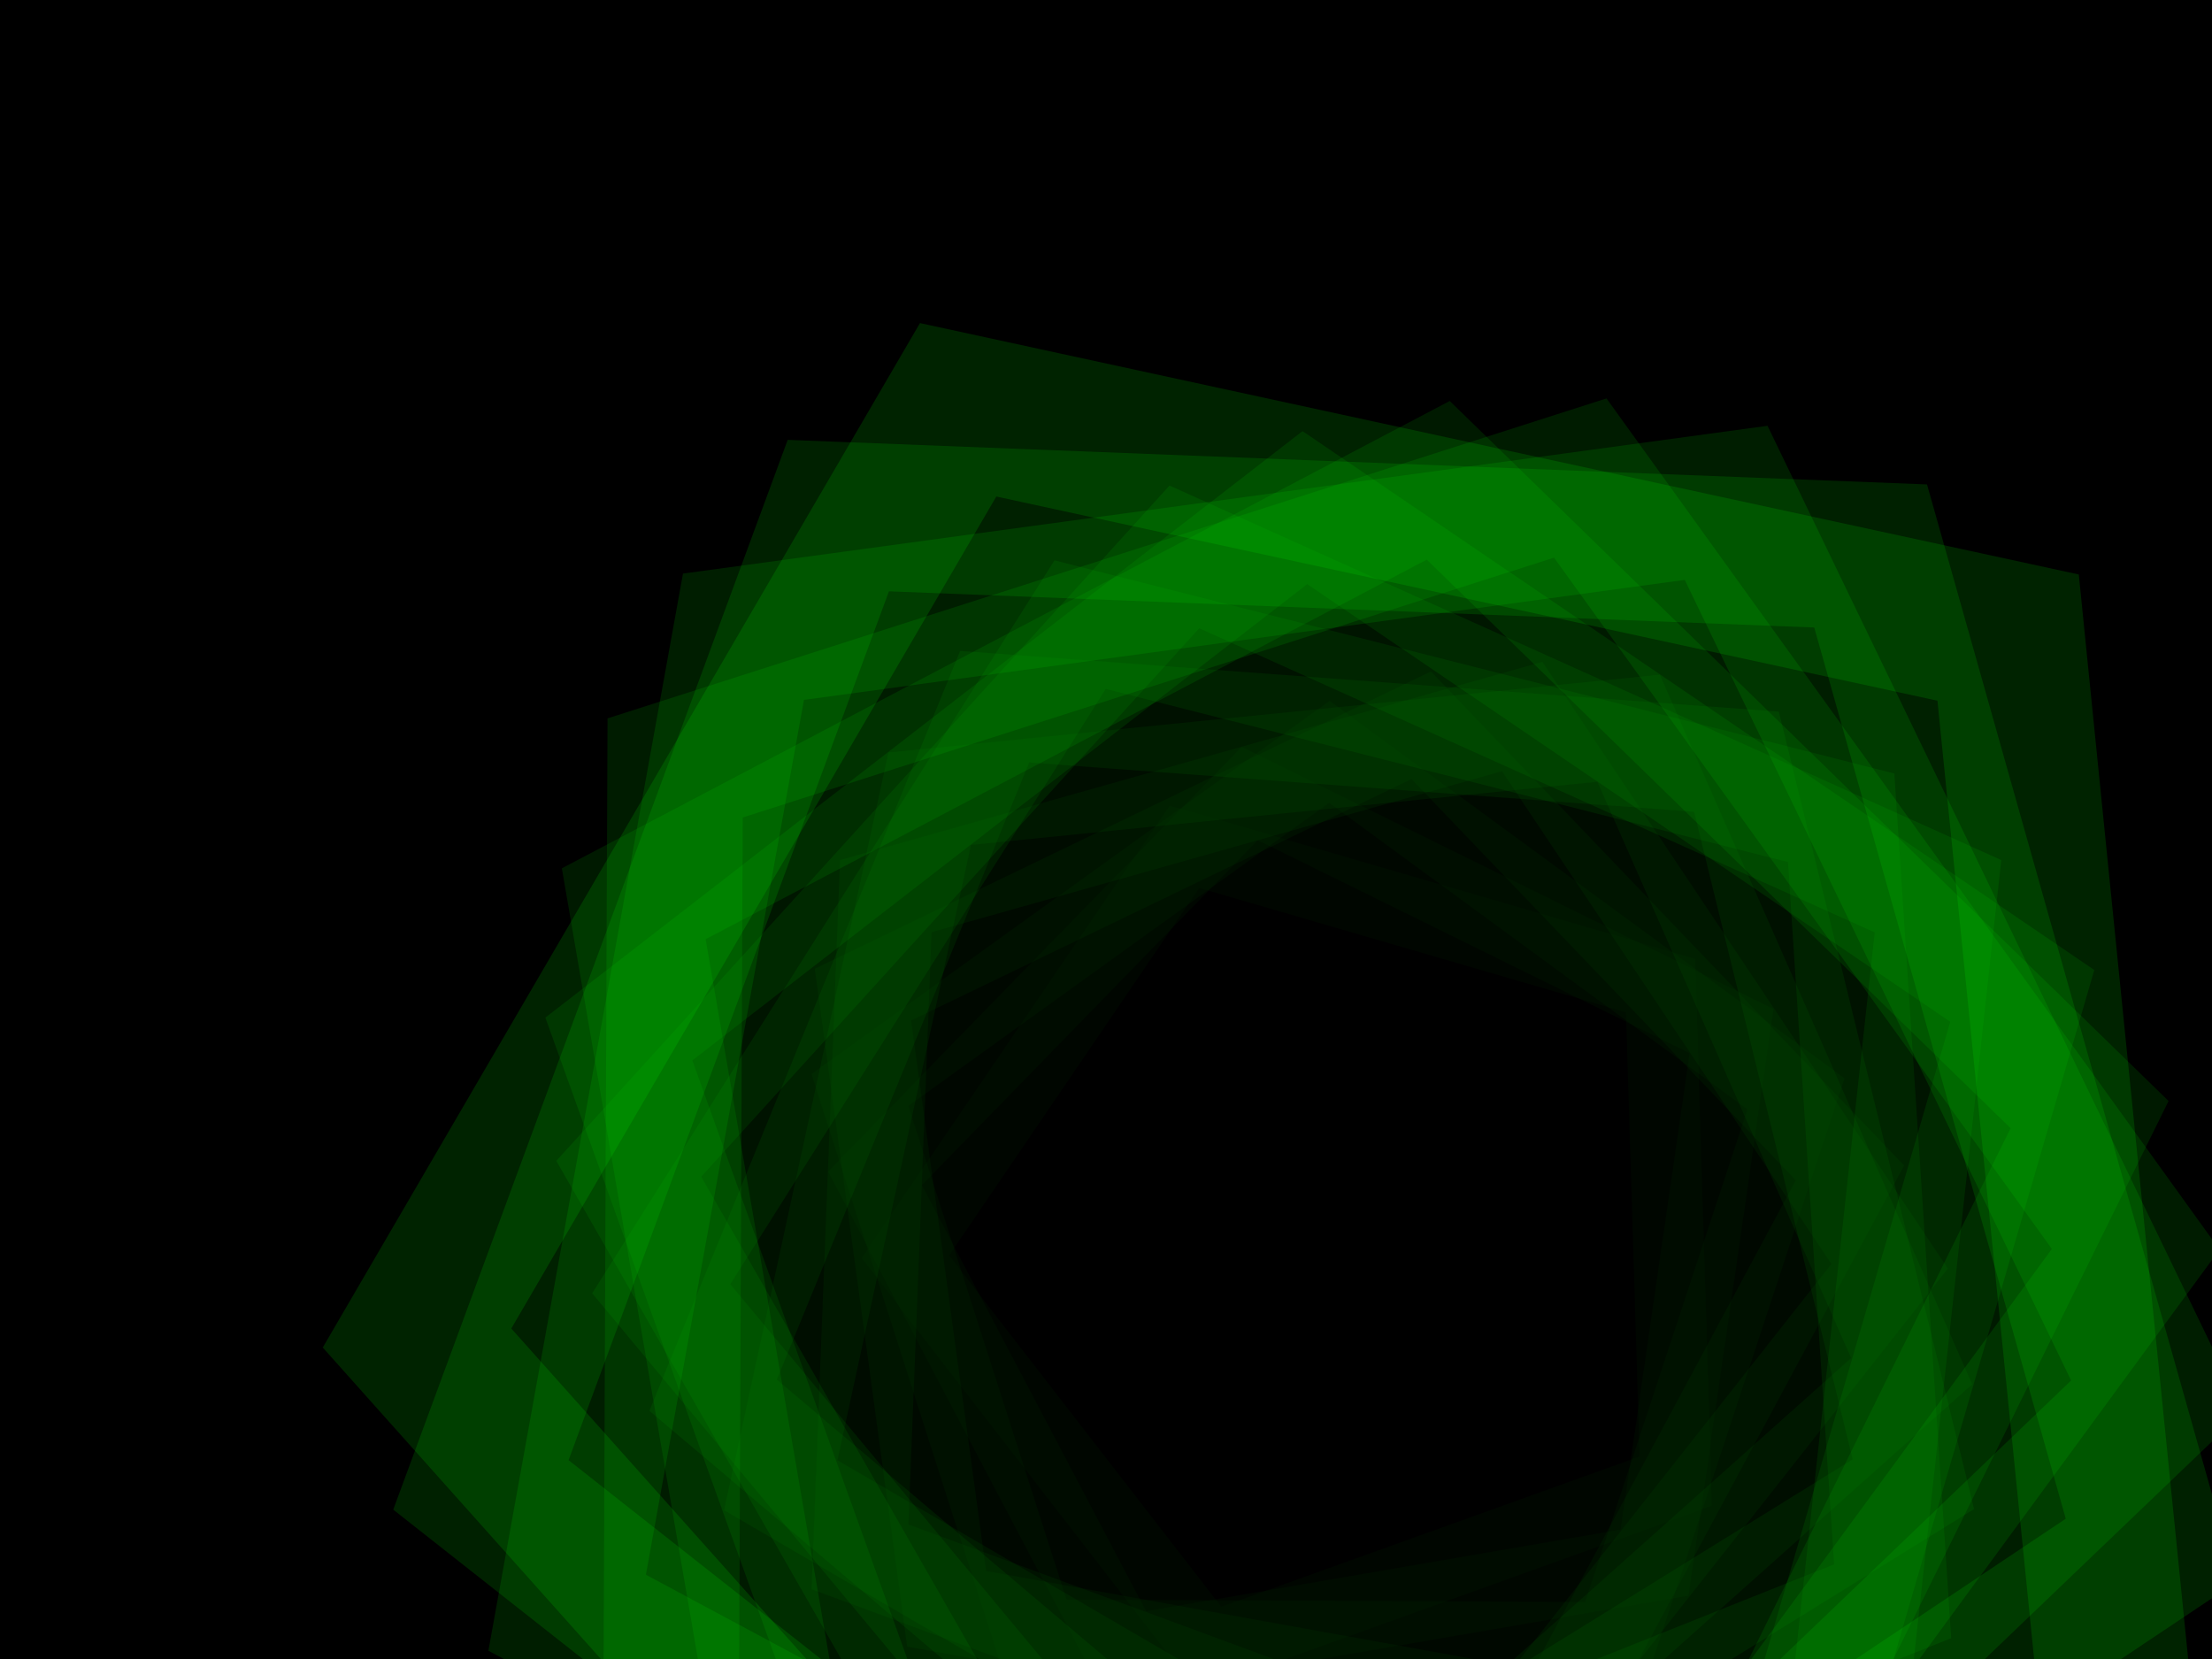<svg xmlns="http://www.w3.org/2000/svg" viewBox="0 0 2000 1500">
  <rect fill="#000000" width="2000" height="1500"/>
  <defs>
    <path fill="none" stroke-width="84.7" stroke-opacity="0.14" id="a" d="M0.74-509.63l485.39 352.65l-185.4 570.61h-599.97l-185.4-570.61L0.74-509.63 M0.74-510.87l-486.56 353.51l185.85 571.99h601.42L487.3-157.36L0.74-510.87L0.74-510.87z"/>
  </defs>
  <g transform="scale(0.622)" style="transform-origin:center">
    <g transform="rotate(48.24 0 0)" style="transform-origin:center">
      <g transform="rotate(-160 0 0)" style="transform-origin:center">
        <g transform="translate(1000 750)">
          <use stroke="#000" href="#a" transform="rotate(10 0 0) scale(1.1)"/>
          <use stroke="#002b00" href="#a" transform="rotate(20 0 0) scale(1.2)"/>
          <use stroke="#003200" href="#a" transform="rotate(30 0 0) scale(1.3)"/>
          <use stroke="#003d00" href="#a" transform="rotate(40 0 0) scale(1.4)"/>
          <use stroke="#004a00" href="#a" transform="rotate(50 0 0) scale(1.5)"/>
          <use stroke="#005900" href="#a" transform="rotate(60 0 0) scale(1.6)"/>
          <use stroke="#006900" href="#a" transform="rotate(70 0 0) scale(1.7)"/>
          <use stroke="#007900" href="#a" transform="rotate(80 0 0) scale(1.8)"/>
          <use stroke="#008900" href="#a" transform="rotate(90 0 0) scale(1.9)"/>
          <use stroke="#009a00" href="#a" transform="rotate(100 0 0) scale(2)"/>
          <use stroke="#00aa00" href="#a" transform="rotate(110 0 0) scale(2.1)"/>
          <use stroke="#00bb00" href="#a" transform="rotate(120 0 0) scale(2.2)"/>
          <use stroke="#00cb00" href="#a" transform="rotate(130 0 0) scale(2.3)"/>
          <use stroke="#00dc00" href="#a" transform="rotate(140 0 0) scale(2.4)"/>
          <use stroke="#00ee00" href="#a" transform="rotate(150 0 0) scale(2.5)"/>
          <use stroke="#0F0" href="#a" transform="rotate(160 0 0) scale(2.6)"/>
        </g>
      </g>
    </g>
  </g>
</svg>
